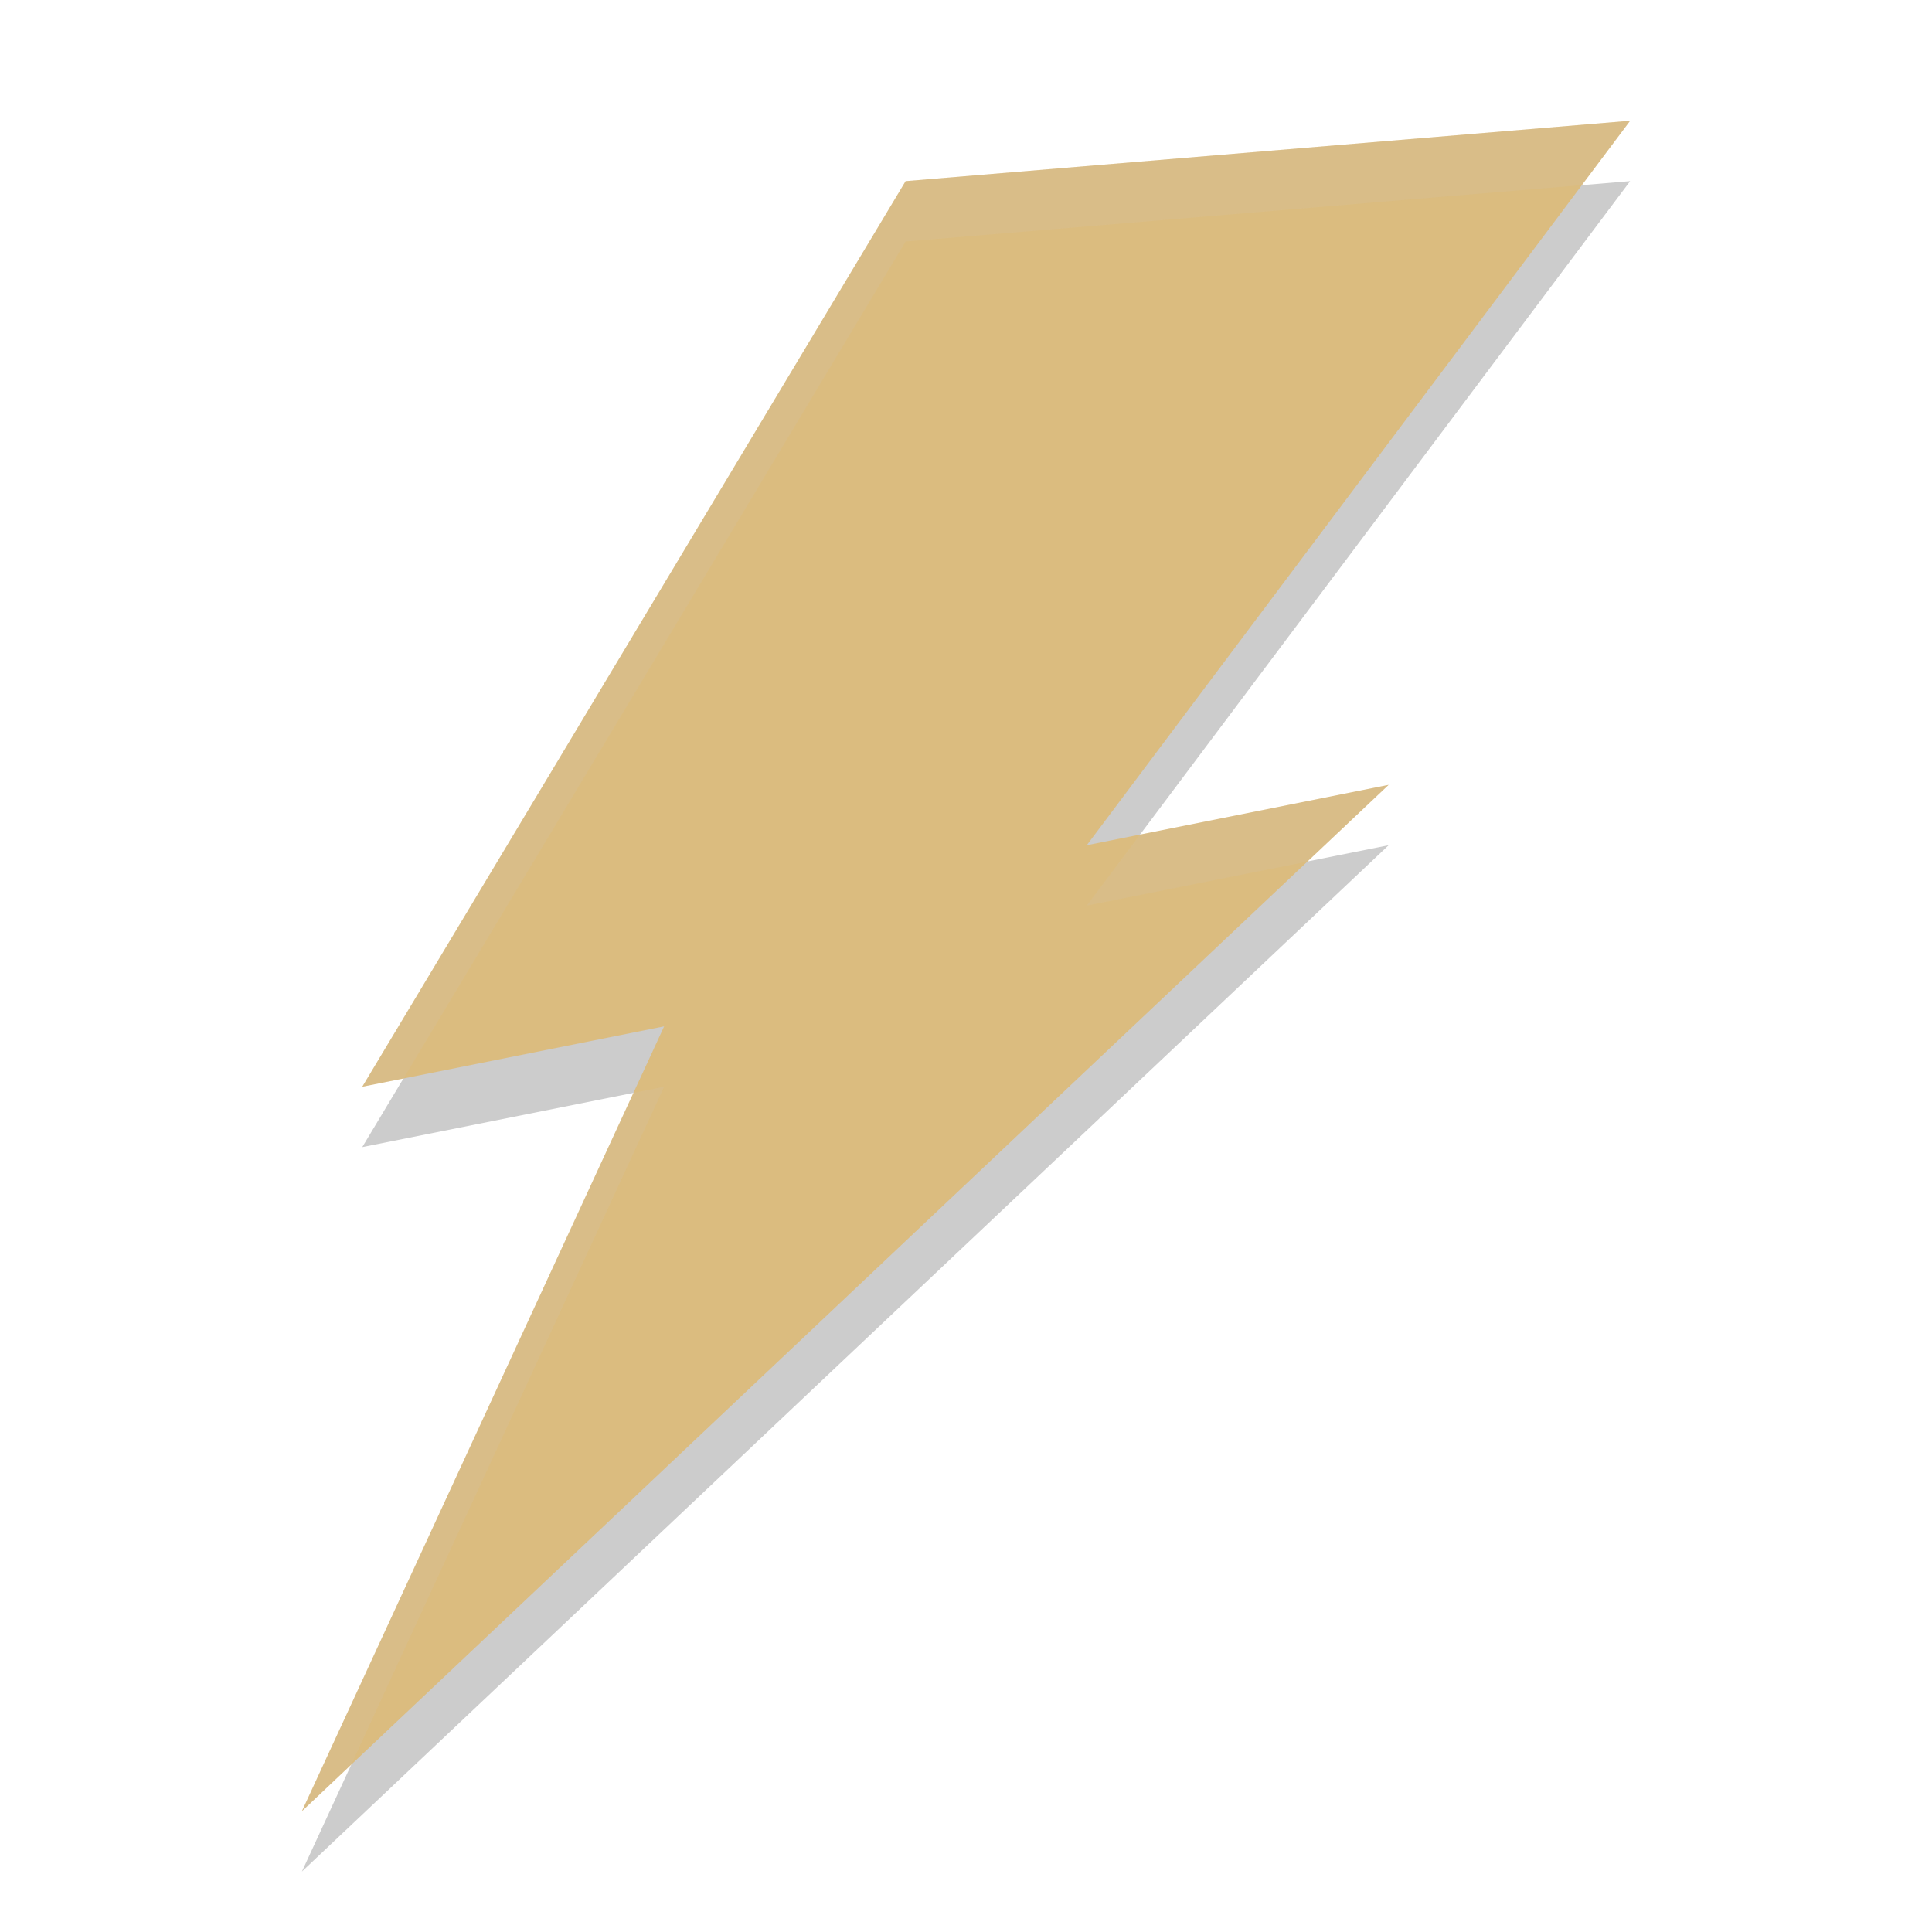 <svg xmlns="http://www.w3.org/2000/svg" style="enable-background:new" width="32" height="32" version="1.0">
 <path style="opacity:0.2" d="M 27,3 15,4 6,19 11,18 5,31 23,14 18,15 Z"/>
 <path style="fill:#dbbc7f" d="M 27,2 15,3 6,18 11,17 5,30 23,13 18,14 Z"/>
 <path style="fill:#d3c6aa;opacity:0.2" d="M 27 2 L 15 3 L 6 18 L 6.682 17.863 L 15 4 L 26.199 3.066 L 27 2 z M 23 13 L 18.883 13.824 L 18 15 L 21.656 14.27 L 23 13 z M 11 18 L 10.492 18.102 L 5 30 L 5.818 29.227 L 11 18 z"/>
</svg>
